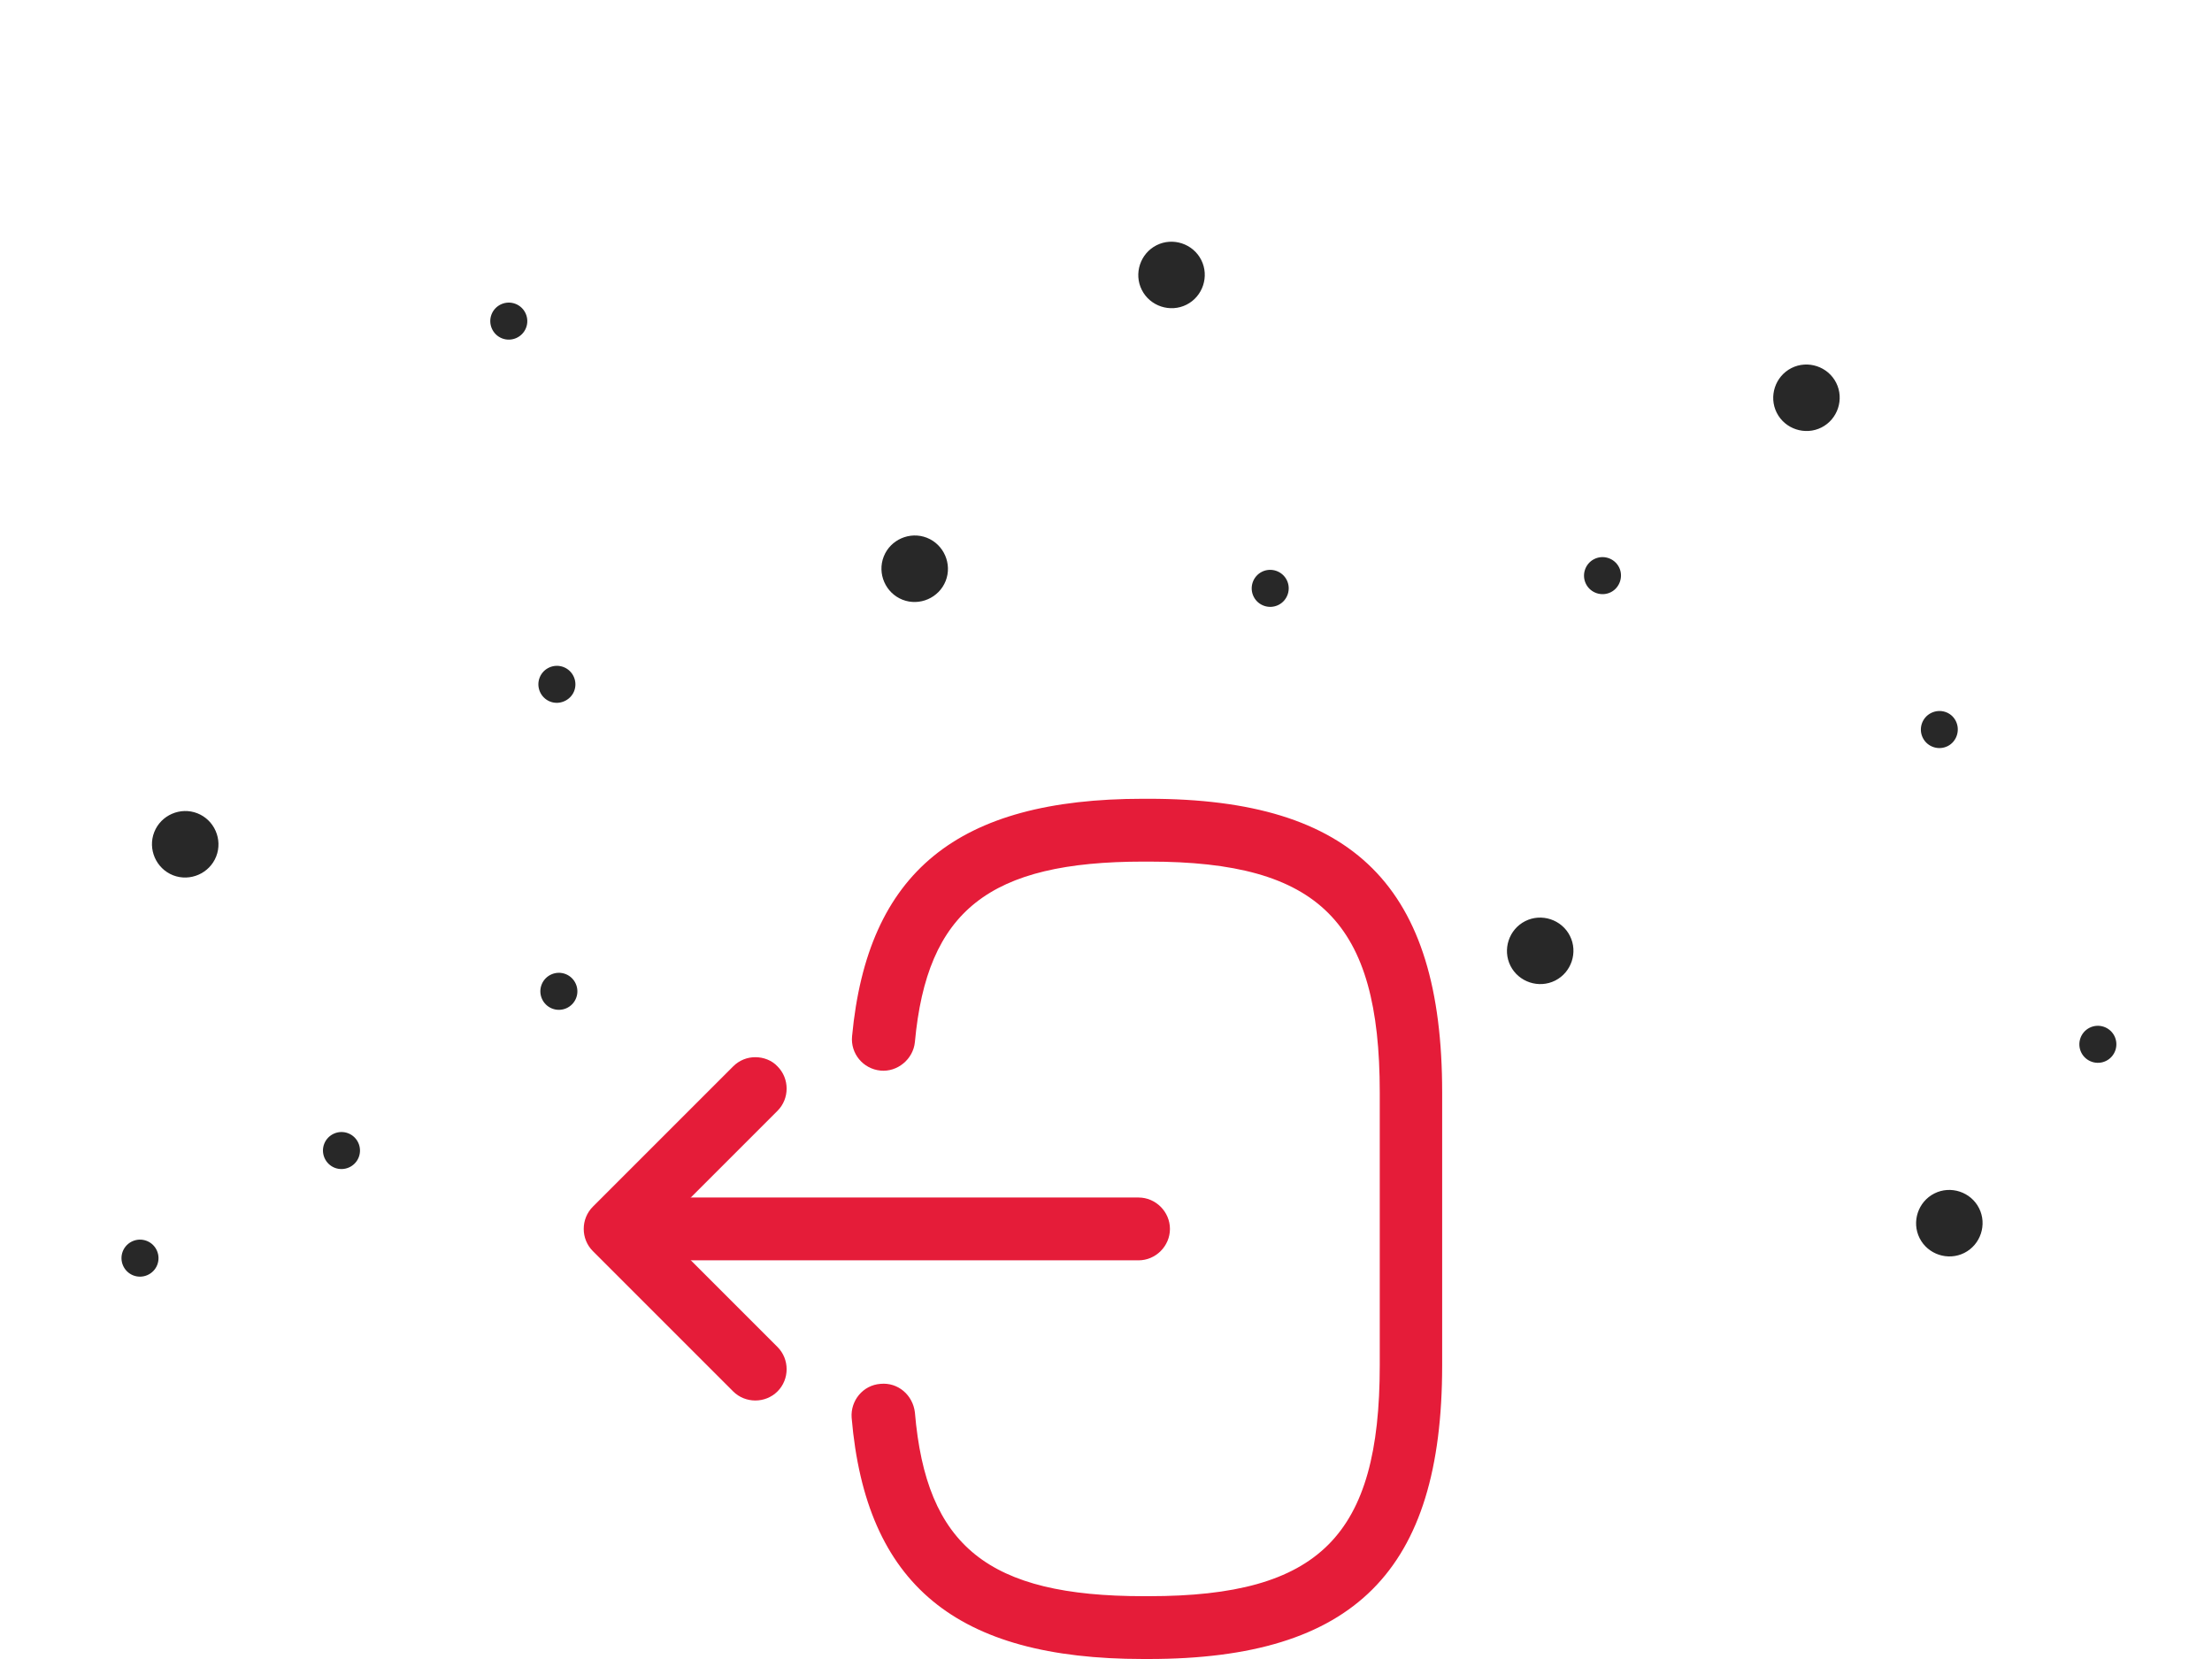 <svg width="108" height="81" viewBox="0 0 108 81" fill="none" xmlns="http://www.w3.org/2000/svg">
<path d="M102.834 51.795C102.39 52.02 101.844 51.839 101.62 51.395C101.396 50.95 101.576 50.404 102.021 50.18C102.466 49.956 103.011 50.136 103.235 50.581C103.459 51.026 103.279 51.572 102.834 51.795Z" fill="#282828"/>
<path d="M75.931 47.876C75.135 48.277 74.149 47.951 73.748 47.156C73.347 46.359 73.673 45.374 74.469 44.973C75.265 44.572 76.25 44.898 76.651 45.694C77.052 46.49 76.727 47.475 75.931 47.876Z" fill="#282828"/>
<path d="M88.931 20.872C88.135 21.273 87.149 20.948 86.748 20.152C86.347 19.356 86.673 18.37 87.469 17.969C88.265 17.568 89.25 17.894 89.651 18.69C90.052 19.486 89.727 20.471 88.931 20.872Z" fill="#282828"/>
<path d="M95.907 61.173C95.111 61.574 94.125 61.248 93.724 60.452C93.323 59.656 93.649 58.671 94.445 58.27C95.241 57.869 96.226 58.194 96.627 58.99C97.028 59.786 96.703 60.772 95.907 61.173Z" fill="#282828"/>
<path d="M57.931 14.876C57.135 15.277 56.149 14.951 55.748 14.155C55.347 13.36 55.673 12.374 56.469 11.973C57.265 11.572 58.25 11.898 58.651 12.694C59.052 13.49 58.727 14.475 57.931 14.876Z" fill="#282828"/>
<path d="M95.096 36.428C94.651 36.652 94.106 36.472 93.882 36.027C93.657 35.583 93.838 35.037 94.282 34.813C94.727 34.589 95.267 34.757 95.491 35.202C95.715 35.647 95.541 36.204 95.096 36.428Z" fill="#282828"/>
<path d="M78.65 28.913C78.205 29.137 77.659 28.956 77.435 28.512C77.211 28.067 77.391 27.521 77.836 27.297C78.281 27.073 78.826 27.253 79.05 27.698C79.269 28.131 79.094 28.689 78.65 28.913Z" fill="#282828"/>
<path d="M62.424 29.534C61.979 29.758 61.434 29.578 61.21 29.133C60.986 28.688 61.166 28.142 61.611 27.918C62.055 27.695 62.601 27.875 62.825 28.319C63.049 28.764 62.869 29.31 62.424 29.534Z" fill="#282828"/>
<path d="M6.504 62.27C6.041 62.087 5.812 61.56 5.994 61.097C6.176 60.634 6.703 60.404 7.167 60.587C7.63 60.769 7.859 61.296 7.677 61.759C7.495 62.223 6.968 62.452 6.504 62.27Z" fill="#282828"/>
<path d="M8.448 42.734C7.619 42.407 7.205 41.456 7.531 40.627C7.857 39.797 8.809 39.383 9.638 39.709C10.468 40.036 10.882 40.988 10.555 41.817C10.229 42.646 9.277 43.06 8.448 42.734Z" fill="#282828"/>
<path d="M44.065 29.281C43.235 28.954 42.821 28.003 43.148 27.173C43.474 26.344 44.425 25.93 45.255 26.256C46.084 26.583 46.498 27.535 46.172 28.364C45.845 29.193 44.894 29.607 44.065 29.281Z" fill="#282828"/>
<path d="M26.956 49.242C26.492 49.06 26.263 48.533 26.445 48.07C26.628 47.606 27.154 47.377 27.618 47.559C28.081 47.742 28.311 48.269 28.128 48.732C27.946 49.196 27.419 49.425 26.956 49.242Z" fill="#282828"/>
<path d="M26.859 34.254C26.396 34.072 26.166 33.545 26.349 33.081C26.531 32.618 27.058 32.389 27.521 32.571C27.985 32.754 28.214 33.28 28.032 33.744C27.854 34.195 27.323 34.437 26.859 34.254Z" fill="#282828"/>
<path d="M24.51 16.52C24.047 16.337 23.818 15.81 24 15.347C24.183 14.884 24.709 14.654 25.173 14.837C25.636 15.019 25.865 15.546 25.683 16.009C25.501 16.473 24.974 16.702 24.51 16.52Z" fill="#282828"/>
<path d="M16.341 57.016C15.878 56.833 15.649 56.307 15.831 55.843C16.014 55.38 16.54 55.151 17.004 55.333C17.467 55.515 17.696 56.042 17.514 56.505C17.332 56.969 16.805 57.198 16.341 57.016Z" fill="#282828"/>
<path d="M56.079 39L55.813 39C46.734 39 42.358 42.578 41.602 50.594C41.52 51.432 42.134 52.189 42.992 52.271C43.81 52.352 44.587 51.719 44.669 50.88C45.262 44.46 48.288 42.067 55.834 42.067L56.099 42.067C64.422 42.067 67.366 45.012 67.366 53.334L67.366 66.666C67.366 74.988 64.422 77.933 56.099 77.933L55.834 77.933C48.248 77.933 45.221 75.499 44.669 68.956C44.567 68.118 43.851 67.484 42.992 67.566C42.134 67.627 41.52 68.384 41.581 69.222C42.277 77.36 46.673 81 55.813 81L56.079 81C66.119 81 70.413 76.706 70.413 66.666L70.413 53.334C70.413 43.294 66.119 39 56.079 39Z" fill="#E51C39"/>
<path d="M55.589 58.468L32.319 58.468C31.48 58.468 30.785 59.163 30.785 60.002C30.785 60.84 31.48 61.535 32.319 61.535L55.589 61.535C56.427 61.535 57.122 60.84 57.122 60.002C57.122 59.163 56.427 58.468 55.589 58.468Z" fill="#E51C39"/>
<path d="M36.878 51.617C36.49 51.617 36.101 51.76 35.795 52.067L28.945 58.917C28.352 59.51 28.352 60.491 28.945 61.084L35.795 67.934C36.388 68.527 37.369 68.527 37.962 67.934C38.555 67.341 38.555 66.36 37.962 65.767L32.196 60L37.962 54.234C38.555 53.641 38.555 52.66 37.962 52.067C37.676 51.76 37.267 51.617 36.878 51.617Z" fill="#E51C39"/>
</svg>
